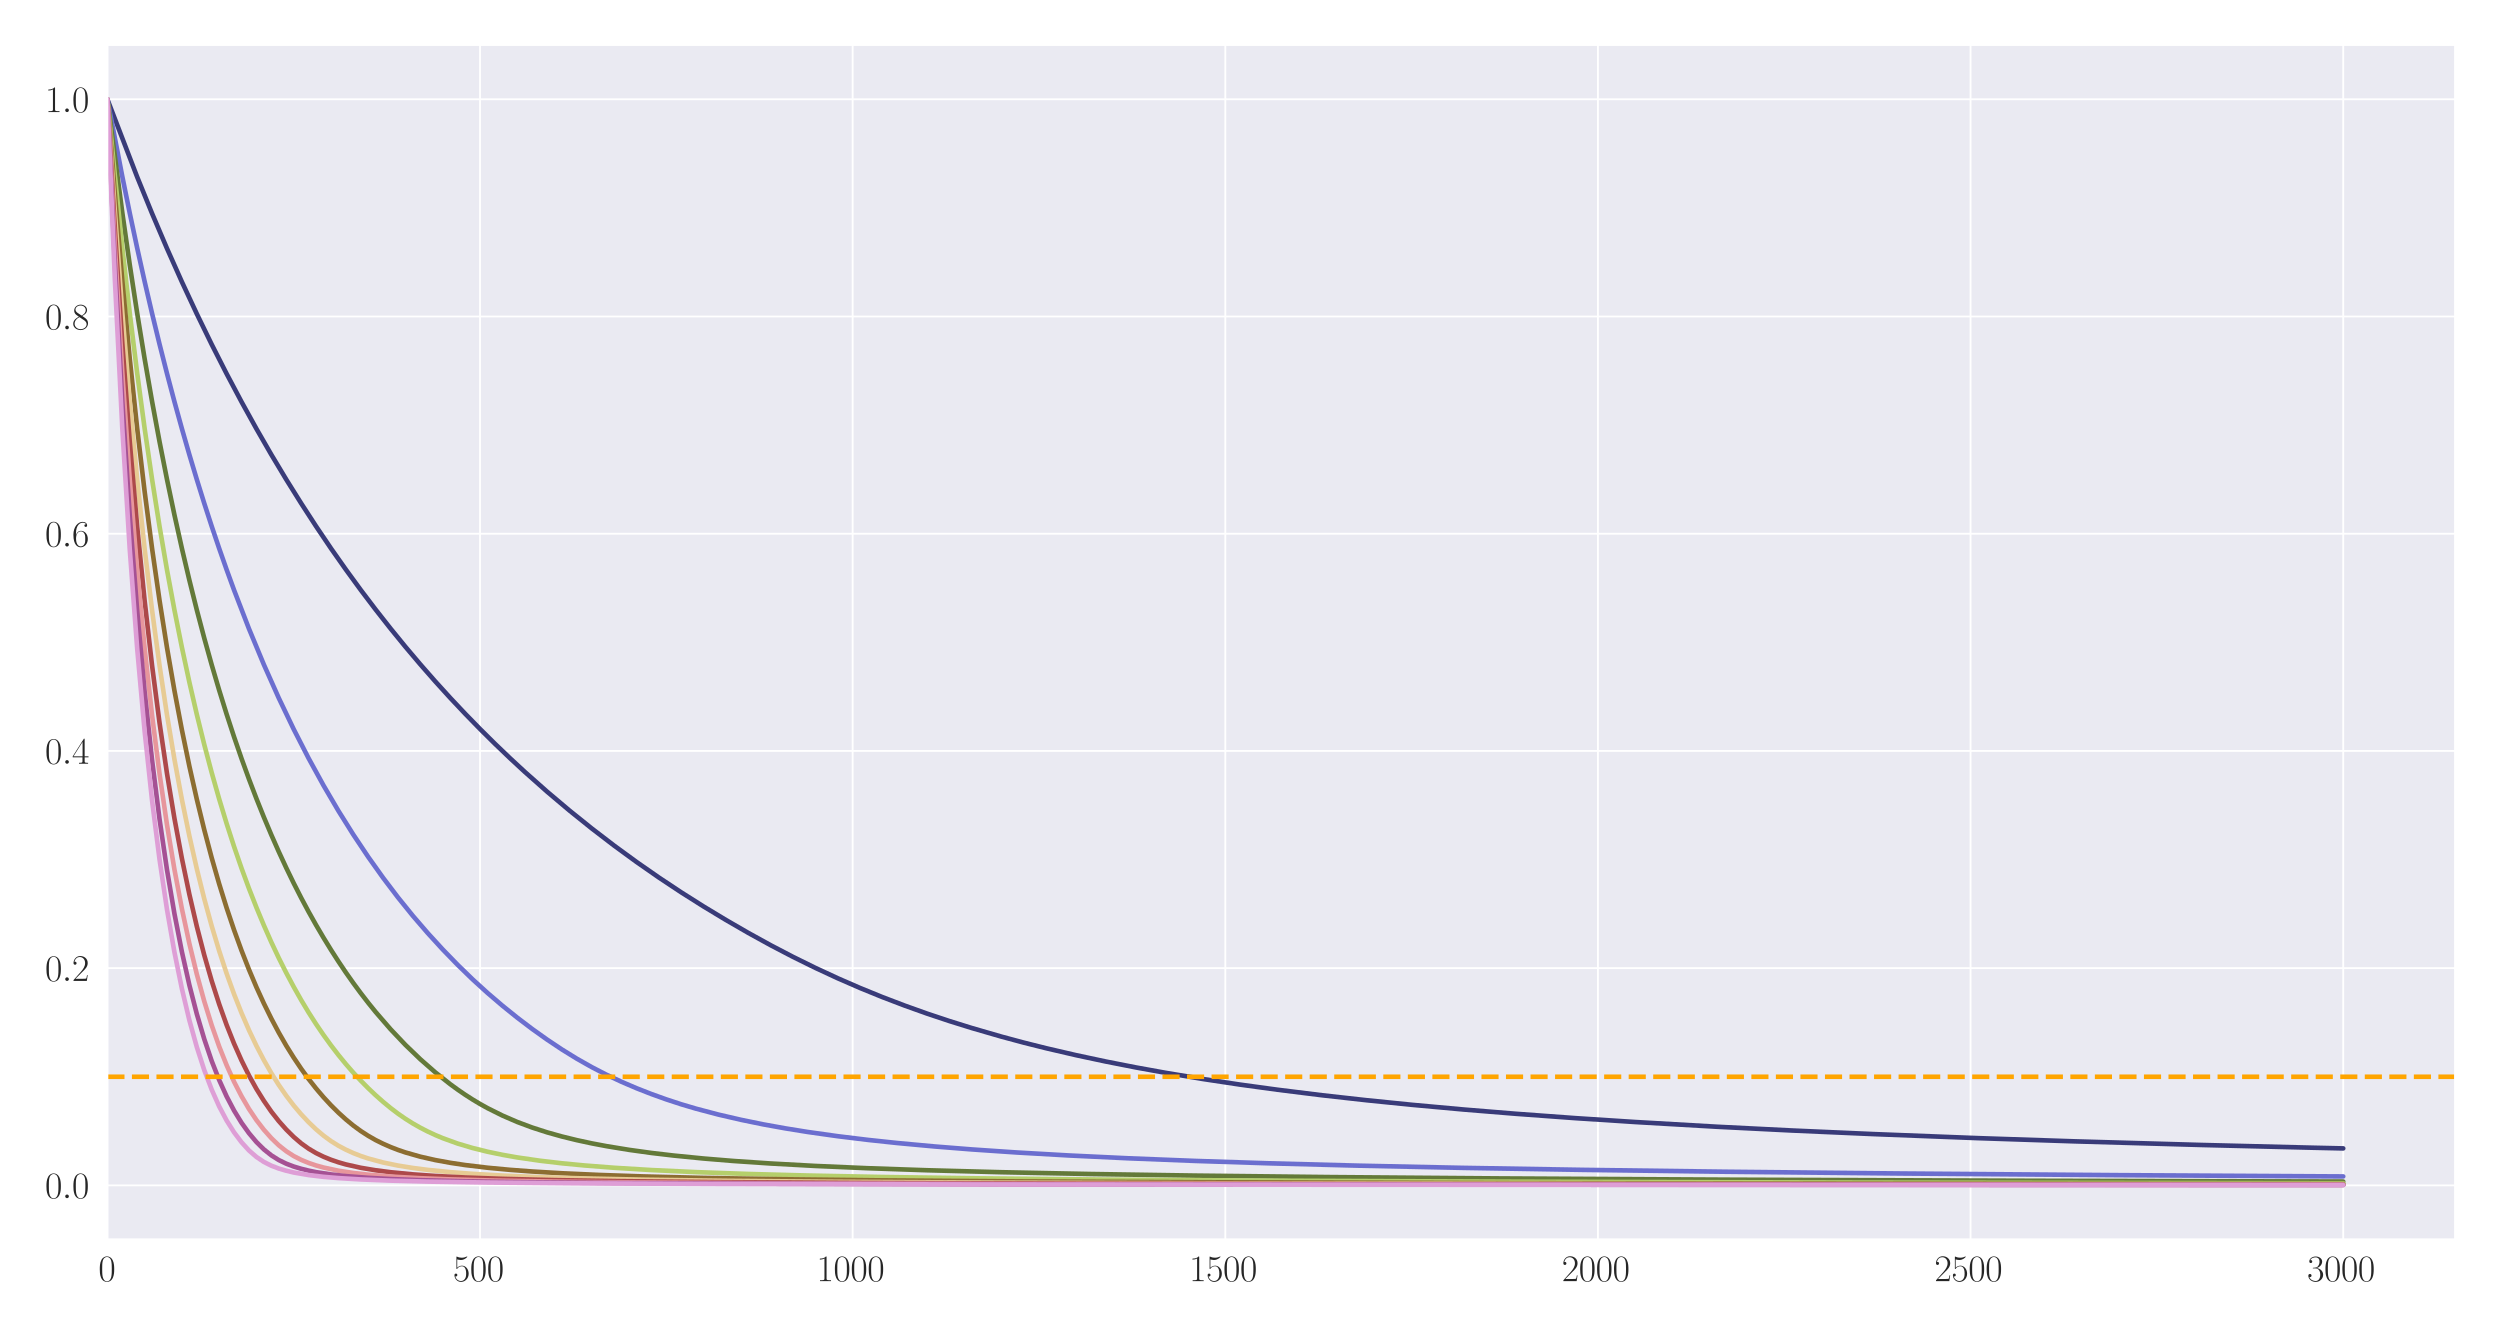 <?xml version="1.0" encoding="utf-8" standalone="no"?>
<!DOCTYPE svg PUBLIC "-//W3C//DTD SVG 1.1//EN"
  "http://www.w3.org/Graphics/SVG/1.1/DTD/svg11.dtd">
<svg xmlns:xlink="http://www.w3.org/1999/xlink" width="1080pt" height="576pt" viewBox="0 0 1080 576" xmlns="http://www.w3.org/2000/svg" version="1.1">
 <defs>
  <style type="text/css">*{stroke-linejoin: round; stroke-linecap: butt}</style>
 </defs>
 <g id="figure_1">
  <g id="patch_1">
   <path d="M 0 576 
L 1080 576 
L 1080 0 
L 0 0 
z
" style="fill: #ffffff"/>
  </g>
  <g id="axes_1">
   <g id="patch_2">
    <path d="M 46.384 535.391 
L 1060.56 535.391 
L 1060.56 19.44 
L 46.384 19.44 
z
" style="fill: #eaeaf2"/>
   </g>
   <g id="matplotlib.axis_1">
    <g id="xtick_1">
     <g id="line2d_1">
      <path d="M 46.384 535.391 
L 46.384 19.44 
" clip-path="url(#pa94401fb84)" style="fill: none; stroke: #ffffff; stroke-width: 0.8; stroke-linecap: round"/>
     </g>
     <g id="text_1">
      <!-- $\mathdefault{0}$ -->
      <g style="fill: #262626" transform="translate(42.482 553.461) scale(0.16 -0.16)">
       <defs>
        <path id="CMR17-30" d="M 2688 2025 
C 2688 2416 2682 3080 2413 3591 
C 2176 4039 1798 4198 1466 4198 
C 1158 4198 768 4058 525 3597 
C 269 3118 243 2524 243 2025 
C 243 1661 250 1106 448 619 
C 723 -39 1216 -128 1466 -128 
C 1760 -128 2208 -7 2470 600 
C 2662 1042 2688 1559 2688 2025 
z
M 1466 -26 
C 1056 -26 813 325 723 812 
C 653 1188 653 1738 653 2096 
C 653 2588 653 2997 736 3387 
C 858 3929 1216 4096 1466 4096 
C 1728 4096 2067 3923 2189 3400 
C 2272 3036 2278 2607 2278 2096 
C 2278 1680 2278 1169 2202 792 
C 2067 95 1690 -26 1466 -26 
z
" transform="scale(0.016)"/>
       </defs>
       <use xlink:href="#CMR17-30" transform="scale(0.996)"/>
      </g>
     </g>
    </g>
    <g id="xtick_2">
     <g id="line2d_2">
      <path d="M 207.364 535.391 
L 207.364 19.44 
" clip-path="url(#pa94401fb84)" style="fill: none; stroke: #ffffff; stroke-width: 0.8; stroke-linecap: round"/>
     </g>
     <g id="text_2">
      <!-- $\mathdefault{500}$ -->
      <g style="fill: #262626" transform="translate(195.658 553.461) scale(0.16 -0.16)">
       <defs>
        <path id="CMR17-35" d="M 730 3692 
C 794 3666 1056 3584 1325 3584 
C 1920 3584 2246 3911 2432 4100 
C 2432 4157 2432 4192 2394 4192 
C 2387 4192 2374 4192 2323 4163 
C 2099 4058 1837 3973 1517 3973 
C 1325 3973 1037 3999 723 4139 
C 653 4171 640 4171 634 4171 
C 602 4171 595 4164 595 4037 
L 595 2203 
C 595 2089 595 2057 659 2057 
C 691 2057 704 2070 736 2114 
C 941 2401 1222 2522 1542 2522 
C 1766 2522 2246 2382 2246 1289 
C 2246 1085 2246 715 2054 421 
C 1894 159 1645 25 1370 25 
C 947 25 518 320 403 814 
C 429 807 480 795 506 795 
C 589 795 749 840 749 1038 
C 749 1210 627 1280 506 1280 
C 358 1280 262 1190 262 1011 
C 262 454 704 -128 1382 -128 
C 2042 -128 2669 440 2669 1264 
C 2669 2030 2170 2624 1549 2624 
C 1222 2624 947 2503 730 2274 
L 730 3692 
z
" transform="scale(0.016)"/>
       </defs>
       <use xlink:href="#CMR17-35" transform="scale(0.996)"/>
       <use xlink:href="#CMR17-30" transform="translate(45.69 0) scale(0.996)"/>
       <use xlink:href="#CMR17-30" transform="translate(91.381 0) scale(0.996)"/>
      </g>
     </g>
    </g>
    <g id="xtick_3">
     <g id="line2d_3">
      <path d="M 368.344 535.391 
L 368.344 19.44 
" clip-path="url(#pa94401fb84)" style="fill: none; stroke: #ffffff; stroke-width: 0.8; stroke-linecap: round"/>
     </g>
     <g id="text_3">
      <!-- $\mathdefault{1000}$ -->
      <g style="fill: #262626" transform="translate(352.736 553.461) scale(0.16 -0.16)">
       <defs>
        <path id="CMR17-31" d="M 1702 4058 
C 1702 4192 1696 4192 1606 4192 
C 1357 3916 979 3827 621 3827 
C 602 3827 570 3827 563 3808 
C 557 3795 557 3782 557 3648 
C 755 3648 1088 3686 1344 3839 
L 1344 461 
C 1344 236 1331 160 781 160 
L 589 160 
L 589 0 
C 896 0 1216 0 1523 0 
C 1830 0 2150 0 2458 0 
L 2458 160 
L 2266 160 
C 1715 160 1702 230 1702 458 
L 1702 4058 
z
" transform="scale(0.016)"/>
       </defs>
       <use xlink:href="#CMR17-31" transform="scale(0.996)"/>
       <use xlink:href="#CMR17-30" transform="translate(45.69 0) scale(0.996)"/>
       <use xlink:href="#CMR17-30" transform="translate(91.381 0) scale(0.996)"/>
       <use xlink:href="#CMR17-30" transform="translate(137.071 0) scale(0.996)"/>
      </g>
     </g>
    </g>
    <g id="xtick_4">
     <g id="line2d_4">
      <path d="M 529.325 535.391 
L 529.325 19.44 
" clip-path="url(#pa94401fb84)" style="fill: none; stroke: #ffffff; stroke-width: 0.8; stroke-linecap: round"/>
     </g>
     <g id="text_4">
      <!-- $\mathdefault{1500}$ -->
      <g style="fill: #262626" transform="translate(513.717 553.461) scale(0.16 -0.16)">
       <use xlink:href="#CMR17-31" transform="scale(0.996)"/>
       <use xlink:href="#CMR17-35" transform="translate(45.69 0) scale(0.996)"/>
       <use xlink:href="#CMR17-30" transform="translate(91.381 0) scale(0.996)"/>
       <use xlink:href="#CMR17-30" transform="translate(137.071 0) scale(0.996)"/>
      </g>
     </g>
    </g>
    <g id="xtick_5">
     <g id="line2d_5">
      <path d="M 690.305 535.391 
L 690.305 19.44 
" clip-path="url(#pa94401fb84)" style="fill: none; stroke: #ffffff; stroke-width: 0.8; stroke-linecap: round"/>
     </g>
     <g id="text_5">
      <!-- $\mathdefault{2000}$ -->
      <g style="fill: #262626" transform="translate(674.697 553.461) scale(0.16 -0.16)">
       <defs>
        <path id="CMR17-32" d="M 2669 989 
L 2554 989 
C 2490 536 2438 459 2413 420 
C 2381 369 1920 369 1830 369 
L 602 369 
C 832 619 1280 1072 1824 1597 
C 2214 1967 2669 2402 2669 3035 
C 2669 3790 2067 4224 1395 4224 
C 691 4224 262 3604 262 3030 
C 262 2780 448 2748 525 2748 
C 589 2748 781 2787 781 3010 
C 781 3207 614 3264 525 3264 
C 486 3264 448 3258 422 3245 
C 544 3790 915 4058 1306 4058 
C 1862 4058 2227 3617 2227 3035 
C 2227 2479 1901 2000 1536 1584 
L 262 146 
L 262 0 
L 2515 0 
L 2669 989 
z
" transform="scale(0.016)"/>
       </defs>
       <use xlink:href="#CMR17-32" transform="scale(0.996)"/>
       <use xlink:href="#CMR17-30" transform="translate(45.69 0) scale(0.996)"/>
       <use xlink:href="#CMR17-30" transform="translate(91.381 0) scale(0.996)"/>
       <use xlink:href="#CMR17-30" transform="translate(137.071 0) scale(0.996)"/>
      </g>
     </g>
    </g>
    <g id="xtick_6">
     <g id="line2d_6">
      <path d="M 851.285 535.391 
L 851.285 19.44 
" clip-path="url(#pa94401fb84)" style="fill: none; stroke: #ffffff; stroke-width: 0.8; stroke-linecap: round"/>
     </g>
     <g id="text_6">
      <!-- $\mathdefault{2500}$ -->
      <g style="fill: #262626" transform="translate(835.678 553.461) scale(0.16 -0.16)">
       <use xlink:href="#CMR17-32" transform="scale(0.996)"/>
       <use xlink:href="#CMR17-35" transform="translate(45.69 0) scale(0.996)"/>
       <use xlink:href="#CMR17-30" transform="translate(91.381 0) scale(0.996)"/>
       <use xlink:href="#CMR17-30" transform="translate(137.071 0) scale(0.996)"/>
      </g>
     </g>
    </g>
    <g id="xtick_7">
     <g id="line2d_7">
      <path d="M 1012.266 535.391 
L 1012.266 19.44 
" clip-path="url(#pa94401fb84)" style="fill: none; stroke: #ffffff; stroke-width: 0.8; stroke-linecap: round"/>
     </g>
     <g id="text_7">
      <!-- $\mathdefault{3000}$ -->
      <g style="fill: #262626" transform="translate(996.658 553.461) scale(0.16 -0.16)">
       <defs>
        <path id="CMR17-33" d="M 1414 2157 
C 1984 2157 2234 1662 2234 1090 
C 2234 320 1824 25 1453 25 
C 1114 25 563 194 390 693 
C 422 680 454 680 486 680 
C 640 680 755 782 755 948 
C 755 1133 614 1216 486 1216 
C 378 1216 211 1165 211 926 
C 211 335 787 -128 1466 -128 
C 2176 -128 2720 430 2720 1085 
C 2720 1707 2208 2157 1600 2227 
C 2086 2328 2554 2756 2554 3329 
C 2554 3820 2048 4179 1472 4179 
C 890 4179 378 3829 378 3329 
C 378 3110 544 3072 627 3072 
C 762 3072 877 3155 877 3321 
C 877 3486 762 3569 627 3569 
C 602 3569 570 3569 544 3557 
C 730 3959 1235 4032 1459 4032 
C 1683 4032 2106 3925 2106 3320 
C 2106 3143 2080 2828 1862 2550 
C 1670 2304 1453 2304 1242 2284 
C 1210 2284 1062 2269 1037 2269 
C 992 2263 966 2257 966 2208 
C 966 2163 973 2157 1101 2157 
L 1414 2157 
z
" transform="scale(0.016)"/>
       </defs>
       <use xlink:href="#CMR17-33" transform="scale(0.996)"/>
       <use xlink:href="#CMR17-30" transform="translate(45.69 0) scale(0.996)"/>
       <use xlink:href="#CMR17-30" transform="translate(91.381 0) scale(0.996)"/>
       <use xlink:href="#CMR17-30" transform="translate(137.071 0) scale(0.996)"/>
      </g>
     </g>
    </g>
   </g>
   <g id="matplotlib.axis_2">
    <g id="ytick_1">
     <g id="line2d_8">
      <path d="M 46.384 512.075 
L 1060.56 512.075 
" clip-path="url(#pa94401fb84)" style="fill: none; stroke: #ffffff; stroke-width: 0.8; stroke-linecap: round"/>
     </g>
     <g id="text_8">
      <!-- $\mathdefault{0.0}$ -->
      <g style="fill: #262626" transform="translate(19.44 517.609) scale(0.16 -0.16)">
       <defs>
        <path id="CMMI12-3a" d="M 1178 307 
C 1178 492 1024 619 870 619 
C 685 619 557 466 557 313 
C 557 128 710 0 864 0 
C 1050 0 1178 153 1178 307 
z
" transform="scale(0.016)"/>
       </defs>
       <use xlink:href="#CMR17-30" transform="scale(0.996)"/>
       <use xlink:href="#CMMI12-3a" transform="translate(45.69 0) scale(0.996)"/>
       <use xlink:href="#CMR17-30" transform="translate(72.788 0) scale(0.996)"/>
      </g>
     </g>
    </g>
    <g id="ytick_2">
     <g id="line2d_9">
      <path d="M 46.384 418.238 
L 1060.56 418.238 
" clip-path="url(#pa94401fb84)" style="fill: none; stroke: #ffffff; stroke-width: 0.8; stroke-linecap: round"/>
     </g>
     <g id="text_9">
      <!-- $\mathdefault{0.2}$ -->
      <g style="fill: #262626" transform="translate(19.44 423.773) scale(0.16 -0.16)">
       <use xlink:href="#CMR17-30" transform="scale(0.996)"/>
       <use xlink:href="#CMMI12-3a" transform="translate(45.69 0) scale(0.996)"/>
       <use xlink:href="#CMR17-32" transform="translate(72.788 0) scale(0.996)"/>
      </g>
     </g>
    </g>
    <g id="ytick_3">
     <g id="line2d_10">
      <path d="M 46.384 324.402 
L 1060.56 324.402 
" clip-path="url(#pa94401fb84)" style="fill: none; stroke: #ffffff; stroke-width: 0.8; stroke-linecap: round"/>
     </g>
     <g id="text_10">
      <!-- $\mathdefault{0.4}$ -->
      <g style="fill: #262626" transform="translate(19.44 329.936) scale(0.16 -0.16)">
       <defs>
        <path id="CMR17-34" d="M 2150 4122 
C 2150 4256 2144 4256 2029 4256 
L 128 1254 
L 128 1088 
L 1779 1088 
L 1779 457 
C 1779 224 1766 160 1318 160 
L 1197 160 
L 1197 0 
C 1402 0 1747 0 1965 0 
C 2182 0 2528 0 2733 0 
L 2733 160 
L 2611 160 
C 2163 160 2150 224 2150 457 
L 2150 1088 
L 2803 1088 
L 2803 1254 
L 2150 1254 
L 2150 4122 
z
M 1798 3703 
L 1798 1254 
L 256 1254 
L 1798 3703 
z
" transform="scale(0.016)"/>
       </defs>
       <use xlink:href="#CMR17-30" transform="scale(0.996)"/>
       <use xlink:href="#CMMI12-3a" transform="translate(45.69 0) scale(0.996)"/>
       <use xlink:href="#CMR17-34" transform="translate(72.788 0) scale(0.996)"/>
      </g>
     </g>
    </g>
    <g id="ytick_4">
     <g id="line2d_11">
      <path d="M 46.384 230.565 
L 1060.56 230.565 
" clip-path="url(#pa94401fb84)" style="fill: none; stroke: #ffffff; stroke-width: 0.8; stroke-linecap: round"/>
     </g>
     <g id="text_11">
      <!-- $\mathdefault{0.6}$ -->
      <g style="fill: #262626" transform="translate(19.44 236.1) scale(0.16 -0.16)">
       <defs>
        <path id="CMR17-36" d="M 678 2176 
C 678 3690 1395 4032 1811 4032 
C 1946 4032 2272 4009 2400 3776 
C 2298 3776 2106 3776 2106 3553 
C 2106 3381 2246 3323 2336 3323 
C 2394 3323 2566 3348 2566 3560 
C 2566 3954 2246 4179 1805 4179 
C 1043 4179 243 3390 243 1984 
C 243 253 966 -128 1478 -128 
C 2099 -128 2688 427 2688 1283 
C 2688 2081 2170 2662 1517 2662 
C 1126 2662 838 2407 678 1960 
L 678 2176 
z
M 1478 25 
C 691 25 691 1200 691 1436 
C 691 1896 909 2560 1504 2560 
C 1613 2560 1926 2560 2138 2120 
C 2253 1870 2253 1609 2253 1289 
C 2253 944 2253 690 2118 434 
C 1978 171 1773 25 1478 25 
z
" transform="scale(0.016)"/>
       </defs>
       <use xlink:href="#CMR17-30" transform="scale(0.996)"/>
       <use xlink:href="#CMMI12-3a" transform="translate(45.69 0) scale(0.996)"/>
       <use xlink:href="#CMR17-36" transform="translate(72.788 0) scale(0.996)"/>
      </g>
     </g>
    </g>
    <g id="ytick_5">
     <g id="line2d_12">
      <path d="M 46.384 136.729 
L 1060.56 136.729 
" clip-path="url(#pa94401fb84)" style="fill: none; stroke: #ffffff; stroke-width: 0.8; stroke-linecap: round"/>
     </g>
     <g id="text_12">
      <!-- $\mathdefault{0.8}$ -->
      <g style="fill: #262626" transform="translate(19.44 142.264) scale(0.16 -0.16)">
       <defs>
        <path id="CMR17-38" d="M 1741 2264 
C 2144 2467 2554 2773 2554 3263 
C 2554 3841 1990 4179 1472 4179 
C 890 4179 378 3759 378 3180 
C 378 3021 416 2747 666 2505 
C 730 2442 998 2251 1171 2130 
C 883 1983 211 1634 211 934 
C 211 279 838 -128 1459 -128 
C 2144 -128 2720 362 2720 1010 
C 2720 1590 2330 1857 2074 2029 
L 1741 2264 
z
M 902 2822 
C 851 2854 595 3051 595 3351 
C 595 3739 998 4032 1459 4032 
C 1965 4032 2336 3676 2336 3262 
C 2336 2669 1670 2331 1638 2331 
C 1632 2331 1626 2331 1574 2370 
L 902 2822 
z
M 2080 1519 
C 2176 1449 2483 1240 2483 851 
C 2483 381 2010 25 1472 25 
C 890 25 448 438 448 940 
C 448 1443 838 1862 1280 2060 
L 2080 1519 
z
" transform="scale(0.016)"/>
       </defs>
       <use xlink:href="#CMR17-30" transform="scale(0.996)"/>
       <use xlink:href="#CMMI12-3a" transform="translate(45.69 0) scale(0.996)"/>
       <use xlink:href="#CMR17-38" transform="translate(72.788 0) scale(0.996)"/>
      </g>
     </g>
    </g>
    <g id="ytick_6">
     <g id="line2d_13">
      <path d="M 46.384 42.892 
L 1060.56 42.892 
" clip-path="url(#pa94401fb84)" style="fill: none; stroke: #ffffff; stroke-width: 0.8; stroke-linecap: round"/>
     </g>
     <g id="text_13">
      <!-- $\mathdefault{1.0}$ -->
      <g style="fill: #262626" transform="translate(19.44 48.427) scale(0.16 -0.16)">
       <use xlink:href="#CMR17-31" transform="scale(0.996)"/>
       <use xlink:href="#CMMI12-3a" transform="translate(45.69 0) scale(0.996)"/>
       <use xlink:href="#CMR17-30" transform="translate(72.788 0) scale(0.996)"/>
      </g>
     </g>
    </g>
   </g>
   <g id="line2d_14">
    <path d="M 46.384 42.892 
L 59.262 76.45 
L 65.701 92.25 
L 72.14 107.345 
L 78.58 121.777 
L 85.019 135.582 
L 91.458 148.801 
L 97.897 161.46 
L 104.336 173.594 
L 110.776 185.235 
L 117.215 196.41 
L 123.654 207.128 
L 130.093 217.428 
L 136.533 227.352 
L 142.972 236.893 
L 149.411 246.049 
L 155.85 254.872 
L 162.289 263.358 
L 168.729 271.547 
L 175.168 279.438 
L 181.607 287.044 
L 188.046 294.388 
L 194.485 301.471 
L 200.925 308.311 
L 207.364 314.915 
L 213.803 321.296 
L 220.242 327.463 
L 226.682 333.423 
L 236.34 341.992 
L 245.999 350.143 
L 255.658 357.907 
L 265.317 365.313 
L 274.976 372.365 
L 284.635 379.088 
L 294.293 385.494 
L 303.952 391.601 
L 313.611 397.433 
L 323.27 403.014 
L 332.929 408.337 
L 342.587 413.373 
L 352.246 418.132 
L 361.905 422.613 
L 371.564 426.819 
L 381.223 430.757 
L 390.882 434.44 
L 400.54 437.892 
L 410.199 441.114 
L 419.858 444.123 
L 432.736 447.854 
L 442.395 450.447 
L 452.054 452.866 
L 464.933 455.855 
L 477.811 458.601 
L 490.689 461.131 
L 503.568 463.463 
L 519.666 466.134 
L 535.764 468.558 
L 551.862 470.764 
L 571.18 473.159 
L 590.497 475.315 
L 609.815 477.266 
L 632.352 479.319 
L 654.889 481.157 
L 680.646 483.043 
L 706.403 484.713 
L 741.819 486.76 
L 774.015 488.373 
L 809.431 489.93 
L 854.505 491.676 
L 896.36 493.066 
L 951.093 494.63 
L 999.387 495.822 
L 1012.266 496.112 
L 1012.266 496.112 
" clip-path="url(#pa94401fb84)" style="fill: none; stroke: #393b79; stroke-width: 2; stroke-linecap: round"/>
   </g>
   <g id="line2d_15">
    <path d="M 46.384 42.892 
L 52.823 76.191 
L 56.042 92.026 
L 59.262 107.155 
L 62.482 121.616 
L 65.701 135.451 
L 68.921 148.693 
L 72.14 161.375 
L 75.36 173.535 
L 78.58 185.198 
L 81.799 196.387 
L 85.019 207.13 
L 88.238 217.448 
L 91.458 227.368 
L 94.678 236.907 
L 97.897 246.086 
L 101.117 254.922 
L 107.556 271.624 
L 113.995 287.135 
L 120.435 301.566 
L 126.874 315.016 
L 133.313 327.57 
L 139.752 339.302 
L 146.191 350.28 
L 152.631 360.556 
L 159.07 370.191 
L 165.509 379.23 
L 171.948 387.714 
L 178.387 395.676 
L 184.827 403.143 
L 191.266 410.179 
L 197.705 416.815 
L 204.144 423.065 
L 210.584 428.931 
L 217.023 434.439 
L 223.462 439.629 
L 229.901 444.513 
L 236.34 449.099 
L 242.78 453.396 
L 249.219 457.372 
L 255.658 461.01 
L 262.097 464.34 
L 268.536 467.354 
L 274.976 470.114 
L 281.415 472.634 
L 287.854 474.941 
L 294.293 477.052 
L 300.733 478.961 
L 310.391 481.508 
L 320.05 483.744 
L 329.709 485.726 
L 339.368 487.471 
L 349.027 489.025 
L 361.905 490.841 
L 374.784 492.416 
L 387.662 493.789 
L 403.76 495.277 
L 419.858 496.556 
L 439.176 497.869 
L 461.713 499.159 
L 487.47 500.385 
L 516.446 501.524 
L 548.642 502.563 
L 587.278 503.577 
L 632.352 504.523 
L 683.866 505.382 
L 745.038 506.183 
L 822.309 506.961 
L 915.678 507.669 
L 1012.266 508.223 
L 1012.266 508.223 
" clip-path="url(#pa94401fb84)" style="fill: none; stroke: #6b6ecf; stroke-width: 2; stroke-linecap: round"/>
   </g>
   <g id="line2d_16">
    <path d="M 46.384 42.892 
L 52.823 91.803 
L 56.042 114.29 
L 59.262 135.317 
L 62.482 155.007 
L 65.701 173.474 
L 68.921 190.814 
L 72.14 207.116 
L 75.36 222.469 
L 78.58 236.937 
L 81.799 250.591 
L 85.019 263.487 
L 88.238 275.678 
L 91.458 287.218 
L 94.678 298.15 
L 97.897 308.516 
L 101.117 318.352 
L 104.336 327.69 
L 107.556 336.563 
L 110.776 345.002 
L 113.995 353.029 
L 117.215 360.67 
L 120.435 367.955 
L 123.654 374.902 
L 126.874 381.53 
L 130.093 387.846 
L 133.313 393.867 
L 136.533 399.6 
L 139.752 405.08 
L 142.972 410.318 
L 146.191 415.329 
L 149.411 420.118 
L 152.631 424.687 
L 155.85 429.048 
L 159.07 433.213 
L 162.289 437.195 
L 168.729 444.633 
L 175.168 451.421 
L 181.607 457.614 
L 188.046 463.254 
L 194.485 468.354 
L 197.705 470.701 
L 200.925 472.909 
L 204.144 474.975 
L 207.364 476.905 
L 210.584 478.699 
L 217.023 481.909 
L 223.462 484.696 
L 229.901 487.095 
L 236.34 489.171 
L 242.78 490.977 
L 249.219 492.552 
L 255.658 493.936 
L 262.097 495.155 
L 271.756 496.734 
L 281.415 498.072 
L 291.074 499.207 
L 303.952 500.48 
L 316.831 501.54 
L 332.929 502.629 
L 352.246 503.689 
L 374.784 504.668 
L 400.54 505.549 
L 432.736 506.4 
L 471.372 507.176 
L 516.446 507.858 
L 574.399 508.5 
L 648.45 509.083 
L 748.258 509.628 
L 880.262 510.104 
L 1012.266 510.427 
L 1012.266 510.427 
" clip-path="url(#pa94401fb84)" style="fill: none; stroke: #637939; stroke-width: 2; stroke-linecap: round"/>
   </g>
   <g id="line2d_17">
    <path d="M 46.384 42.892 
L 49.603 75.671 
L 52.823 106.774 
L 56.042 135.186 
L 59.262 161.21 
L 62.482 185.109 
L 65.701 207.102 
L 68.921 227.421 
L 72.14 246.185 
L 75.36 263.555 
L 78.58 279.685 
L 81.799 294.677 
L 85.019 308.635 
L 88.238 321.648 
L 91.458 333.799 
L 94.678 345.148 
L 97.897 355.769 
L 101.117 365.734 
L 104.336 375.07 
L 107.556 383.826 
L 110.776 392.035 
L 113.995 399.758 
L 117.215 407.039 
L 120.435 413.859 
L 123.654 420.264 
L 126.874 426.305 
L 130.093 432.002 
L 133.313 437.363 
L 136.533 442.388 
L 139.752 447.116 
L 142.972 451.566 
L 146.191 455.755 
L 149.411 459.688 
L 152.631 463.381 
L 155.85 466.849 
L 159.07 470.102 
L 162.289 473.151 
L 165.509 476.003 
L 168.729 478.658 
L 171.948 481.105 
L 175.168 483.334 
L 178.387 485.357 
L 181.607 487.182 
L 184.827 488.838 
L 188.046 490.334 
L 191.266 491.686 
L 197.705 494.016 
L 204.144 495.932 
L 210.584 497.536 
L 217.023 498.868 
L 223.462 500.011 
L 233.121 501.412 
L 242.78 502.547 
L 252.438 503.476 
L 265.317 504.478 
L 281.415 505.46 
L 300.733 506.358 
L 323.27 507.148 
L 349.027 507.828 
L 381.223 508.458 
L 423.078 509.046 
L 477.811 509.582 
L 551.862 510.066 
L 654.889 510.495 
L 802.991 510.868 
L 1012.266 511.171 
L 1012.266 511.171 
" clip-path="url(#pa94401fb84)" style="fill: none; stroke: #b5cf6b; stroke-width: 2; stroke-linecap: round"/>
   </g>
   <g id="line2d_18">
    <path d="M 46.384 42.892 
L 49.603 83.474 
L 52.823 121.137 
L 56.042 154.821 
L 59.262 185.073 
L 62.482 212.336 
L 65.701 237.003 
L 68.921 259.396 
L 72.14 279.772 
L 75.36 298.365 
L 78.58 315.34 
L 81.799 330.961 
L 85.019 345.278 
L 88.238 358.464 
L 91.458 370.617 
L 94.678 381.829 
L 97.897 392.192 
L 101.117 401.766 
L 104.336 410.626 
L 107.556 418.85 
L 110.776 426.465 
L 113.995 433.502 
L 117.215 440.031 
L 120.435 446.09 
L 123.654 451.708 
L 126.874 456.884 
L 130.093 461.673 
L 133.313 466.118 
L 136.533 470.21 
L 139.752 473.985 
L 142.972 477.466 
L 146.191 480.663 
L 149.411 483.587 
L 152.631 486.238 
L 155.85 488.59 
L 159.07 490.677 
L 162.289 492.516 
L 165.509 494.108 
L 168.729 495.52 
L 171.948 496.768 
L 175.168 497.859 
L 181.607 499.691 
L 188.046 501.149 
L 194.485 502.327 
L 200.925 503.298 
L 210.584 504.457 
L 220.242 505.364 
L 229.901 506.09 
L 242.78 506.849 
L 258.878 507.575 
L 278.195 508.224 
L 303.952 508.852 
L 336.148 509.403 
L 381.223 509.922 
L 442.395 510.375 
L 526.105 510.757 
L 651.67 511.091 
L 848.066 511.371 
L 1012.266 511.507 
L 1012.266 511.507 
" clip-path="url(#pa94401fb84)" style="fill: none; stroke: #8c6d31; stroke-width: 2; stroke-linecap: round"/>
   </g>
   <g id="line2d_19">
    <path d="M 46.384 42.892 
L 49.603 91.129 
L 52.823 134.921 
L 56.042 173.29 
L 59.262 207.096 
L 62.482 237.039 
L 65.701 263.685 
L 68.921 287.491 
L 72.14 308.843 
L 75.36 328.059 
L 78.58 345.4 
L 81.799 361.089 
L 85.019 375.329 
L 88.238 388.281 
L 91.458 400.047 
L 94.678 410.754 
L 97.897 420.546 
L 101.117 429.471 
L 104.336 437.606 
L 107.556 445.031 
L 110.776 451.803 
L 113.995 457.979 
L 117.215 463.605 
L 120.435 468.707 
L 123.654 473.341 
L 126.874 477.57 
L 130.093 481.359 
L 133.313 484.783 
L 136.533 487.867 
L 139.752 490.583 
L 142.972 492.942 
L 146.191 494.954 
L 149.411 496.661 
L 152.631 498.124 
L 155.85 499.388 
L 159.07 500.463 
L 165.509 502.198 
L 171.948 503.526 
L 178.387 504.565 
L 184.827 505.394 
L 194.485 506.362 
L 204.144 507.097 
L 217.023 507.835 
L 233.121 508.507 
L 252.438 509.085 
L 278.195 509.62 
L 313.611 510.109 
L 361.905 510.533 
L 429.517 510.892 
L 535.764 511.21 
L 703.184 511.467 
L 967.191 511.664 
L 1012.266 511.685 
L 1012.266 511.685 
" clip-path="url(#pa94401fb84)" style="fill: none; stroke: #e7cb94; stroke-width: 2; stroke-linecap: round"/>
   </g>
   <g id="line2d_20">
    <path d="M 46.384 42.892 
L 49.603 98.639 
L 52.823 148.16 
L 56.042 190.685 
L 59.262 227.472 
L 62.482 259.518 
L 65.701 287.583 
L 68.921 312.298 
L 72.14 334.164 
L 75.36 353.578 
L 78.58 370.871 
L 81.799 386.334 
L 85.019 400.192 
L 88.238 412.612 
L 91.458 423.76 
L 94.678 433.767 
L 97.897 442.771 
L 101.117 450.857 
L 104.336 458.108 
L 107.556 464.609 
L 110.776 470.404 
L 113.995 475.575 
L 117.215 480.228 
L 120.435 484.33 
L 123.654 487.954 
L 126.874 491.149 
L 130.093 493.908 
L 133.313 496.219 
L 136.533 498.125 
L 139.752 499.695 
L 142.972 501.01 
L 146.191 502.109 
L 149.411 503.032 
L 155.85 504.479 
L 162.289 505.564 
L 168.729 506.396 
L 178.387 507.33 
L 188.046 508.01 
L 200.925 508.673 
L 217.023 509.255 
L 239.56 509.806 
L 268.536 510.267 
L 310.391 510.68 
L 371.564 511.032 
L 464.933 511.323 
L 622.693 511.565 
L 912.458 511.755 
L 1012.266 511.791 
L 1012.266 511.791 
" clip-path="url(#pa94401fb84)" style="fill: none; stroke: #ad494a; stroke-width: 2; stroke-linecap: round"/>
   </g>
   <g id="line2d_21">
    <path d="M 46.384 42.892 
L 49.603 106.008 
L 52.823 160.88 
L 56.042 207.086 
L 59.262 246.356 
L 62.482 280.023 
L 65.701 309.067 
L 68.921 334.293 
L 72.14 356.319 
L 75.36 375.631 
L 78.58 392.616 
L 81.799 407.584 
L 85.019 420.838 
L 88.238 432.549 
L 91.458 442.906 
L 94.678 452.071 
L 97.897 460.142 
L 101.117 467.335 
L 104.336 473.564 
L 107.556 479.073 
L 110.776 483.881 
L 113.995 488.057 
L 117.215 491.68 
L 120.435 494.773 
L 123.654 497.326 
L 126.874 499.403 
L 130.093 501.05 
L 133.313 502.384 
L 136.533 503.471 
L 139.752 504.37 
L 146.191 505.741 
L 152.631 506.718 
L 159.07 507.46 
L 168.729 508.265 
L 181.607 508.986 
L 194.485 509.494 
L 213.803 510.007 
L 239.56 510.445 
L 274.976 510.809 
L 329.709 511.146 
L 439.176 511.466 
L 606.595 511.678 
L 938.215 511.84 
L 1012.266 511.86 
L 1012.266 511.86 
" clip-path="url(#pa94401fb84)" style="fill: none; stroke: #e7969c; stroke-width: 2; stroke-linecap: round"/>
   </g>
   <g id="line2d_22">
    <path d="M 46.384 42.892 
L 49.603 113.235 
L 52.823 173.105 
L 56.042 222.558 
L 59.262 263.889 
L 62.482 298.748 
L 65.701 328.417 
L 68.921 353.875 
L 72.14 375.761 
L 75.36 394.739 
L 78.58 411.204 
L 81.799 425.527 
L 85.019 438.027 
L 88.238 448.871 
L 91.458 458.36 
L 94.678 466.546 
L 97.897 473.648 
L 101.117 479.773 
L 104.336 485.033 
L 107.556 489.53 
L 110.776 493.359 
L 113.995 496.541 
L 117.215 499.116 
L 120.435 501.142 
L 123.654 502.708 
L 126.874 503.94 
L 130.093 504.907 
L 133.313 505.704 
L 136.533 506.364 
L 142.972 507.34 
L 149.411 508.067 
L 159.07 508.816 
L 168.729 509.344 
L 181.607 509.833 
L 200.925 510.314 
L 226.682 510.71 
L 265.317 511.057 
L 323.27 511.337 
L 435.956 511.597 
L 629.133 511.779 
L 1012.266 511.906 
L 1012.266 511.906 
" clip-path="url(#pa94401fb84)" style="fill: none; stroke: #a55194; stroke-width: 2; stroke-linecap: round"/>
   </g>
   <g id="line2d_23">
    <path d="M 46.384 42.892 
L 49.603 120.329 
L 52.823 184.863 
L 56.042 237.189 
L 59.262 280.18 
L 62.482 315.937 
L 65.701 345.942 
L 68.921 371.318 
L 72.14 392.91 
L 75.36 411.358 
L 78.58 427.15 
L 81.799 440.707 
L 85.019 452.314 
L 88.238 462.272 
L 91.458 470.741 
L 94.678 477.957 
L 97.897 484.049 
L 101.117 489.17 
L 104.336 493.448 
L 107.556 497.002 
L 110.776 499.794 
L 113.995 501.96 
L 117.215 503.58 
L 120.435 504.811 
L 123.654 505.752 
L 126.874 506.525 
L 133.313 507.631 
L 139.752 508.389 
L 146.191 508.938 
L 155.85 509.519 
L 168.729 510.033 
L 184.827 510.448 
L 210.584 510.851 
L 249.219 511.187 
L 310.391 511.457 
L 416.638 511.671 
L 587.278 511.816 
L 1012.266 511.939 
L 1012.266 511.939 
" clip-path="url(#pa94401fb84)" style="fill: none; stroke: #de9ed6; stroke-width: 2; stroke-linecap: round"/>
   </g>
   <g id="line2d_24">
    <path d="M 46.384 465.156 
L 1060.56 465.156 
" clip-path="url(#pa94401fb84)" style="fill: none; stroke-dasharray: 7.4,3.2; stroke-dashoffset: 0; stroke: #ffa500; stroke-width: 2"/>
   </g>
   <g id="patch_3">
    <path d="M 46.384 535.391 
L 46.384 19.44 
" style="fill: none; stroke: #ffffff; stroke-width: 0.8; stroke-linejoin: miter; stroke-linecap: square"/>
   </g>
   <g id="patch_4">
    <path d="M 1060.56 535.391 
L 1060.56 19.44 
" style="fill: none; stroke: #ffffff; stroke-width: 0.8; stroke-linejoin: miter; stroke-linecap: square"/>
   </g>
   <g id="patch_5">
    <path d="M 46.384 535.391 
L 1060.56 535.391 
" style="fill: none; stroke: #ffffff; stroke-width: 0.8; stroke-linejoin: miter; stroke-linecap: square"/>
   </g>
   <g id="patch_6">
    <path d="M 46.384 19.44 
L 1060.56 19.44 
" style="fill: none; stroke: #ffffff; stroke-width: 0.8; stroke-linejoin: miter; stroke-linecap: square"/>
   </g>
  </g>
 </g>
 <defs>
  <clipPath id="pa94401fb84">
   <rect x="46.384" y="19.44" width="1014.176" height="515.951"/>
  </clipPath>
 </defs>
</svg>

